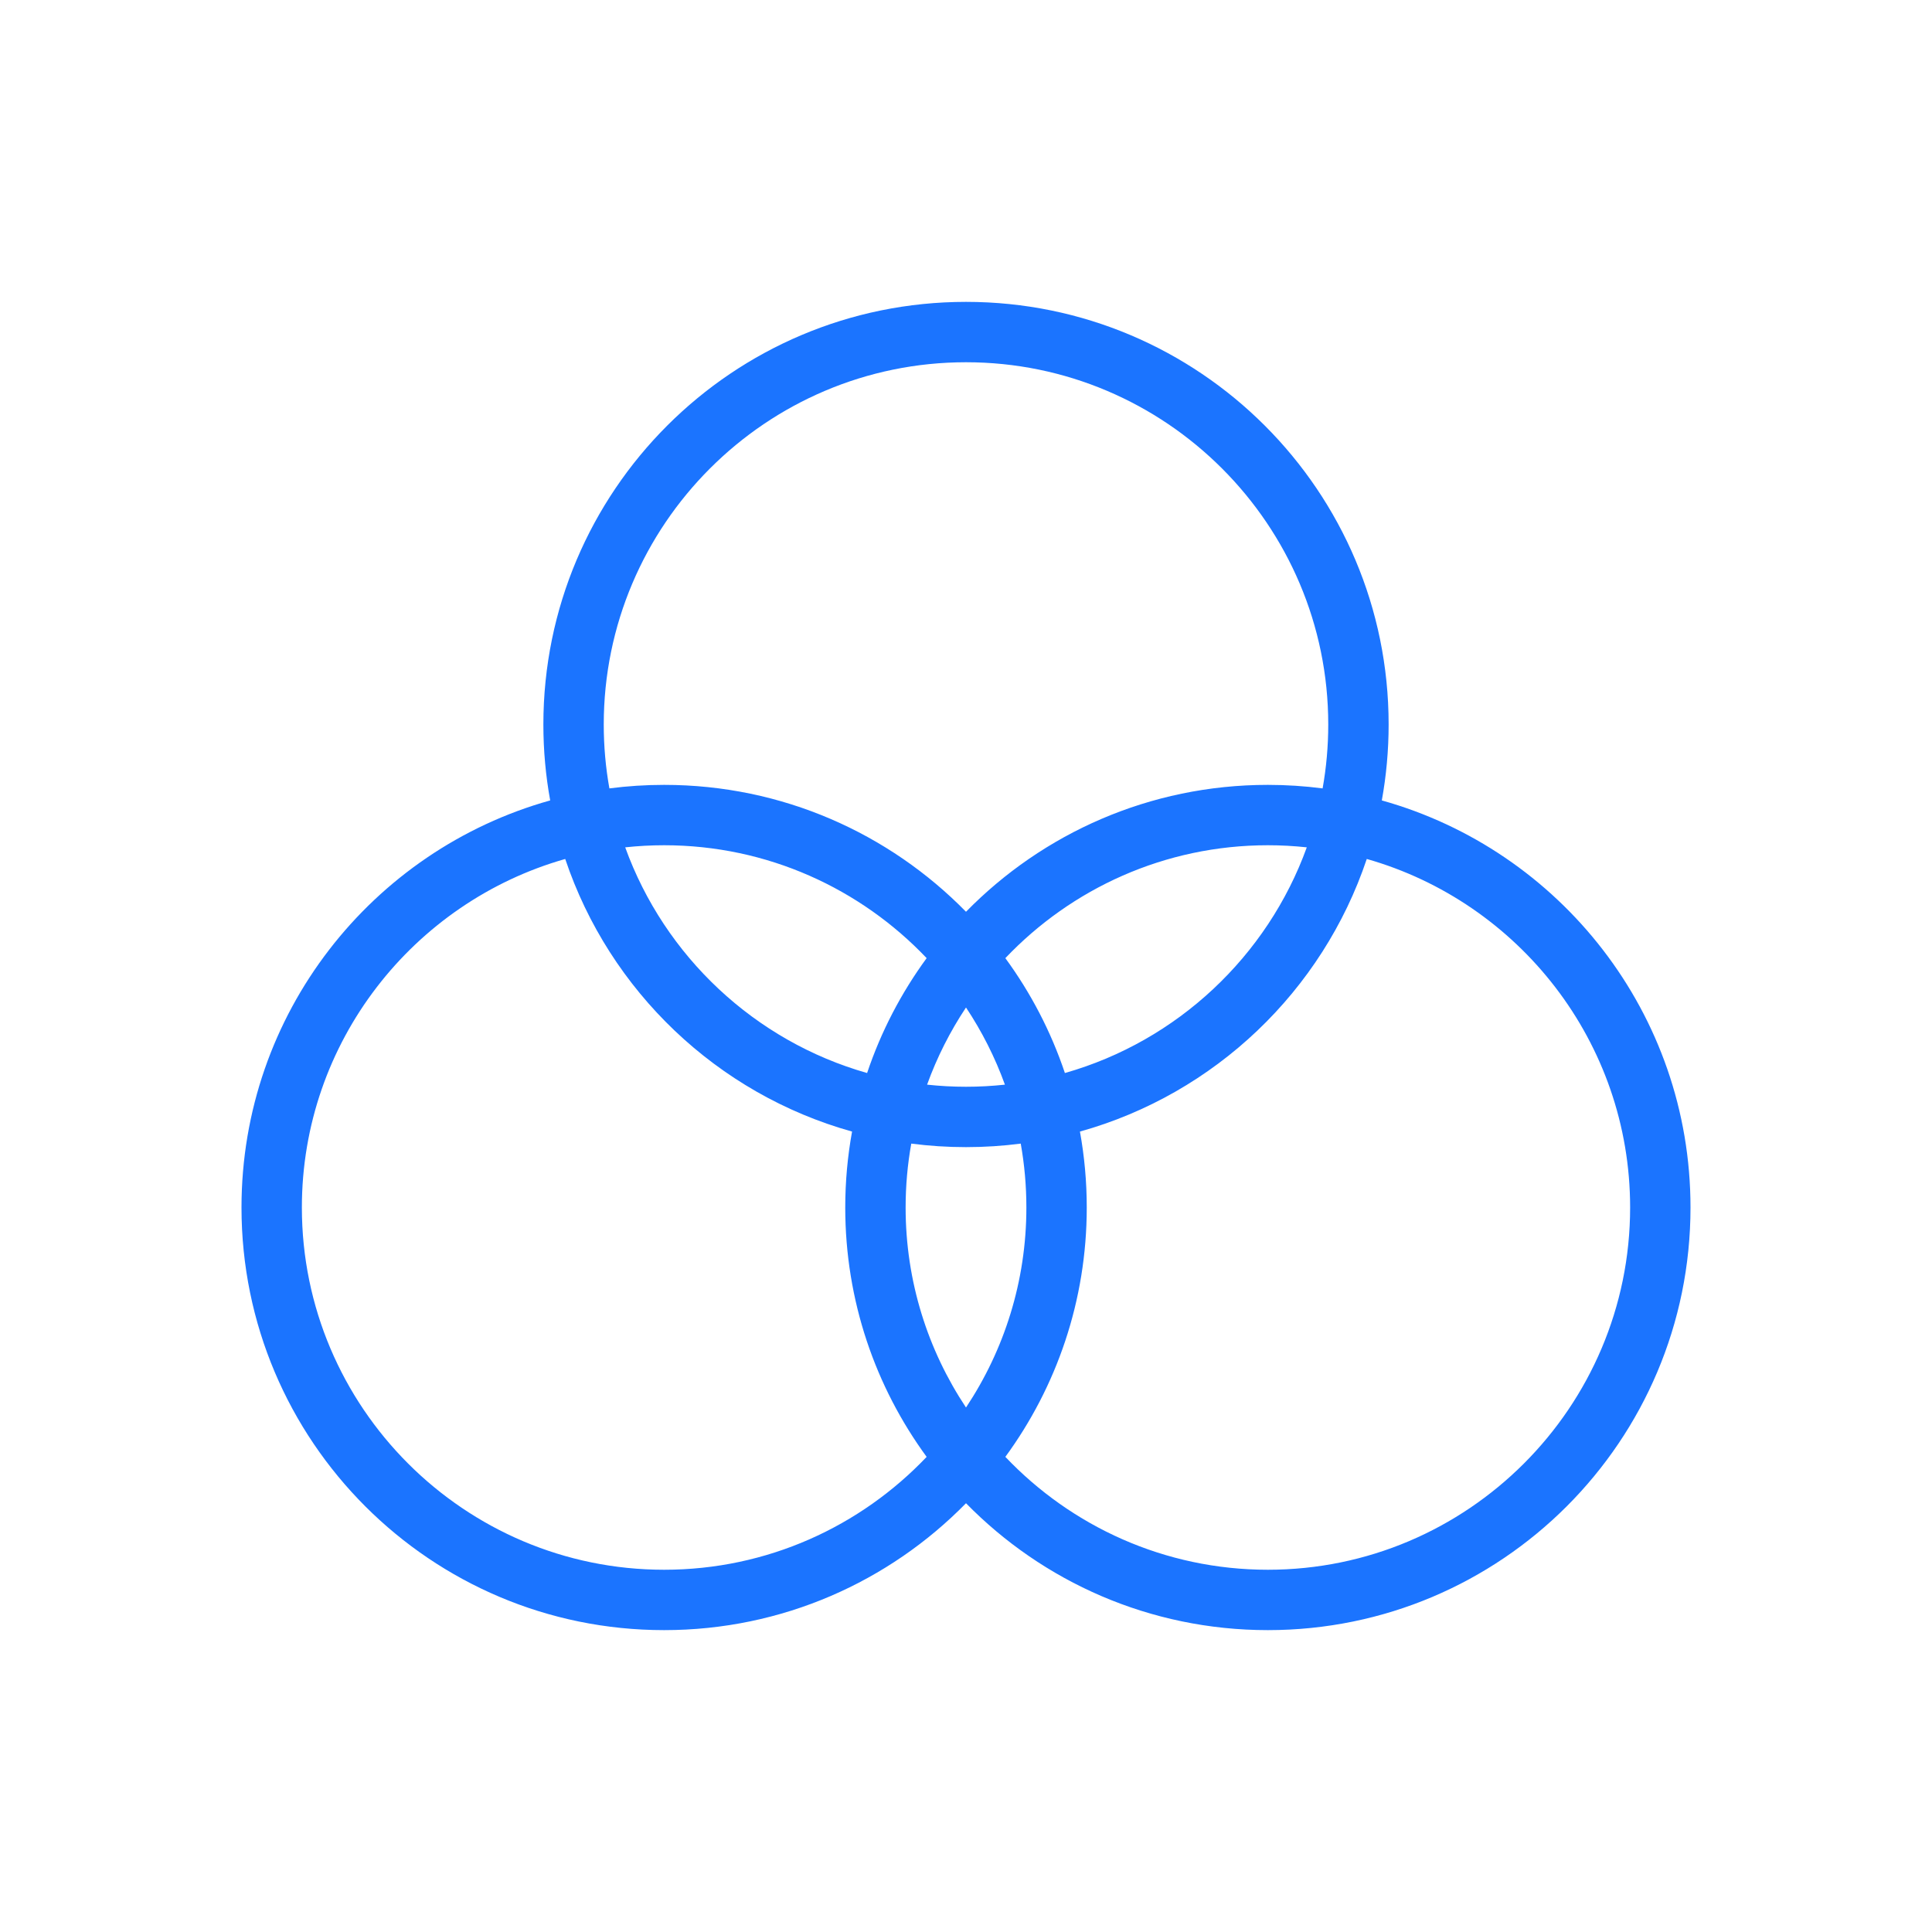 <?xml version="1.0" encoding="utf-8"?>
<!-- Generator: Adobe Illustrator 16.2.1, SVG Export Plug-In . SVG Version: 6.00 Build 0)  -->
<!DOCTYPE svg PUBLIC "-//W3C//DTD SVG 1.1//EN" "http://www.w3.org/Graphics/SVG/1.1/DTD/svg11.dtd">
<svg version="1.1" id="Layer_1" xmlns="http://www.w3.org/2000/svg" xmlns:xlink="http://www.w3.org/1999/xlink" x="0px" y="0px"
	 width="512px" height="512px" viewBox="0 0 512 512" enable-background="new 0 0 512 512" xml:space="preserve">
<g  fill="#1b74ff" fill-opacity="1">
<path d="M366.195,212.122c1.185-6.528,1.806-13.252,1.806-20.122c0-61.856-50.145-112.001-112.001-112.001
	S143.999,130.144,143.999,192c0,6.87,0.621,13.594,1.806,20.122C98.616,225.302,63.999,268.606,63.999,320
	c0,61.856,50.145,112.001,112.001,112.001c31.342,0,59.671-12.879,80-33.627c20.329,20.748,48.658,33.627,80,33.627
	c61.856,0,112.001-50.145,112.001-112.001C448.001,268.606,413.384,225.303,366.195,212.122z M159.999,192
	c0-52.935,43.065-96.001,96.001-96.001s96.001,43.066,96.001,96.001c0,5.776-0.513,11.435-1.495,16.933
	c-4.749-0.614-9.59-0.934-14.506-0.934c-31.342,0-59.671,12.879-80,33.627c-20.329-20.748-48.658-33.627-80-33.627
	c-4.916,0-9.757,0.319-14.506,0.934C160.512,203.435,159.999,197.776,159.999,192z M272.001,320c0,19.58-5.896,37.806-16.001,53.006
	c-10.104-15.2-16.001-33.426-16.001-53.006c0-5.776,0.513-11.435,1.495-16.933c4.749,0.614,9.59,0.934,14.506,0.934
	s9.757-0.319,14.506-0.934C271.488,308.565,272.001,314.224,272.001,320z M256,288.001c-3.484,0-6.925-0.191-10.314-0.556
	c2.626-7.262,6.105-14.119,10.314-20.451c4.21,6.332,7.688,13.189,10.314,20.451C262.925,287.81,259.484,288.001,256,288.001z
	 M229.791,284.364c-29.756-8.455-53.666-30.937-64.105-59.81c3.39-0.364,6.83-0.556,10.314-0.556
	c27.353,0,52.069,11.5,69.572,29.917C238.847,263.104,233.484,273.351,229.791,284.364z M266.428,253.917
	c17.503-18.418,42.219-29.918,69.572-29.918c3.484,0,6.925,0.191,10.314,0.556c-10.439,28.873-34.35,51.354-64.105,59.81
	C278.516,273.351,273.153,263.104,266.428,253.917z M176,416.001c-52.936,0-96.001-43.065-96.001-96.001
	c0-43.852,29.555-80.931,69.792-92.364c11.732,34.983,40.265,62.257,76.014,72.243c-1.185,6.527-1.806,13.252-1.806,20.121
	c0,24.717,8.013,47.559,21.573,66.084C228.069,404.501,203.353,416.001,176,416.001z M336,416.001
	c-27.354,0-52.069-11.5-69.572-29.918c13.561-18.524,21.573-41.366,21.573-66.083c0-6.869-0.621-13.594-1.806-20.121
	c35.749-9.986,64.281-37.26,76.014-72.243c40.237,11.434,69.792,48.513,69.792,92.364C432.001,372.936,388.936,416.001,336,416.001z
	"/>
</g></svg>
